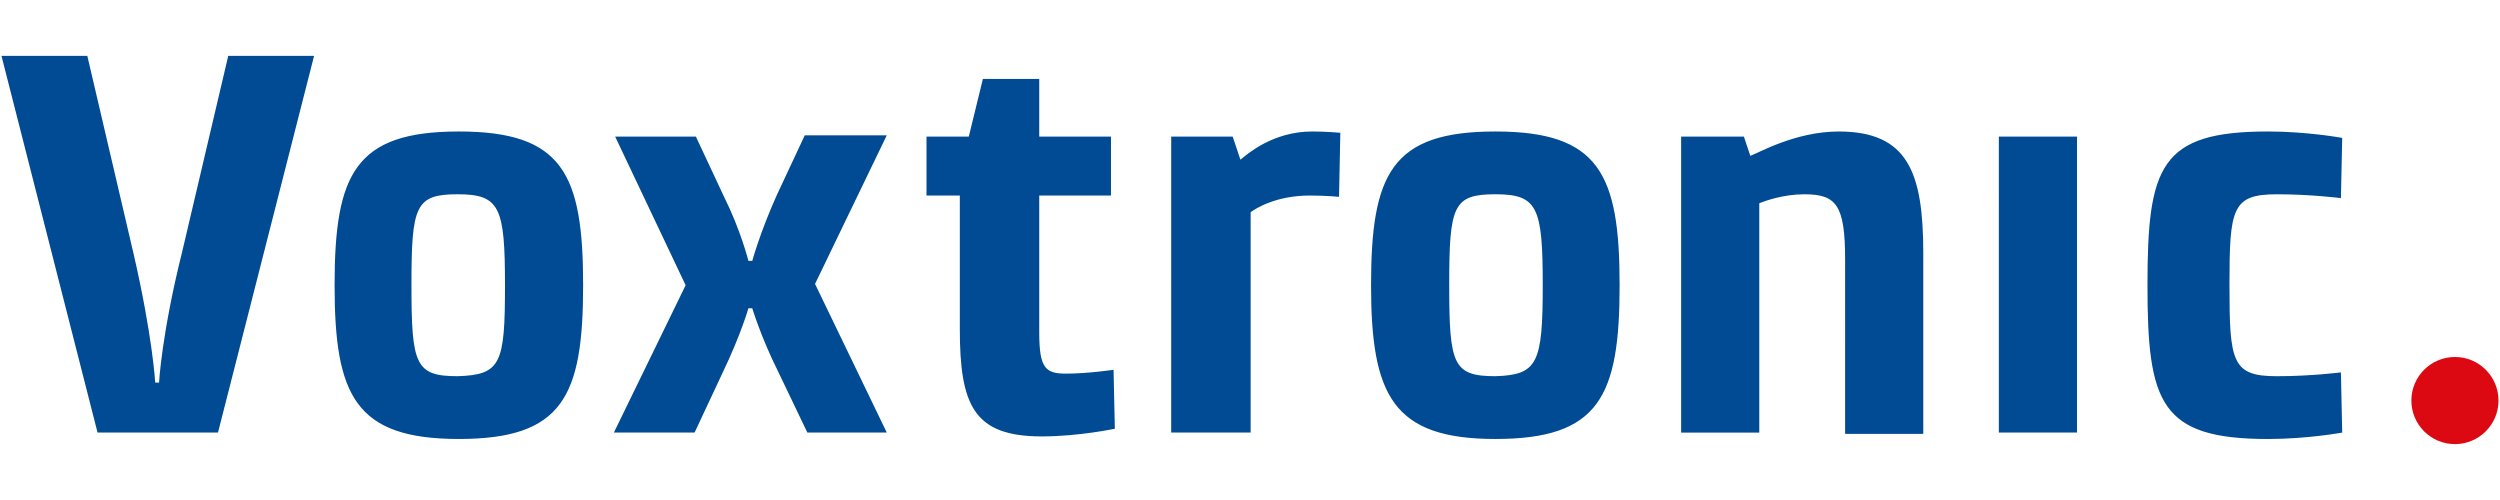 <svg version="1.1" id="Ebene_1" xmlns="http://www.w3.org/2000/svg" x="0" y="0" width="195" height="39" viewBox="0 0 195 39" xml:space="preserve"><path fill="#004B93" d="M.115 4.359H6.81l3.598 15.391c1.5 6.496 1.698 10.093 1.698 10.093h.3s.2-3.797 1.8-10.192L17.803 4.36h6.695l-7.495 29.38H7.609L.115 4.359zM26.098 22.248c0-8.694 1.6-11.992 9.693-11.992s9.693 3.297 9.693 11.992c0 8.693-1.6 11.992-9.693 11.992s-9.693-3.398-9.693-11.992zm13.291 0c0-6.096-.398-7.095-3.697-7.095-3.298 0-3.598.898-3.598 7.095 0 6.195.3 7.095 3.598 7.095 3.398-.099 3.697-.999 3.697-7.095zM53.479 22.248l-5.496-11.592h6.296l2.198 4.695c1.299 2.6 1.899 4.997 1.899 4.997h.3s.599-2.198 1.899-5.097l2.197-4.697h6.396l-5.596 11.592 5.596 11.593h-6.195l-2.299-4.797c-1.299-2.599-1.999-4.896-1.999-4.896h-.3s-.601 2.099-1.999 4.997l-2.198 4.696h-6.295l5.596-11.491zM74.965 15.253h-2.698v-4.597h3.298l1.1-4.497h4.396v4.497h5.596v4.597h-5.596v10.693c0 2.798.5 3.197 2.098 3.197 1.699 0 3.698-.3 3.698-.3l.101 4.597s-2.799.6-5.696.6c-5.296 0-6.396-2.398-6.396-8.395V15.253h.099zM91.354 10.656h4.796l.601 1.799c.5-.4 2.498-2.199 5.596-2.199 1.099 0 2.198.1 2.198.1l-.101 4.996s-.999-.1-2.298-.1c-2.598 0-4.196 1-4.597 1.299v17.188h-6.196l.001-23.083zM106.943 22.248c0-8.694 1.6-11.992 9.693-11.992s9.694 3.297 9.694 11.992c0 8.693-1.601 11.992-9.694 11.992-7.994 0-9.693-3.398-9.693-11.992zm13.391 0c0-6.096-.399-7.095-3.698-7.095-3.297 0-3.597.898-3.597 7.095 0 6.195.3 7.095 3.597 7.095 3.299-.099 3.698-.999 3.698-7.095zM131.227 10.656h4.797l.5 1.499c.601-.2 3.498-1.898 6.896-1.898 5.396 0 6.596 3.198 6.596 9.494v14.09h-6.097V20.25c0-4.297-.699-5.096-3.197-5.096-1.599 0-2.998.5-3.498.698v17.889h-6.096V10.657l.099-.001zM155.91 10.656h6.097V33.74h-6.097V10.656zM167.503 22.248c0-9.293.999-11.992 9.393-11.992 3.1 0 5.796.5 5.796.5l-.1 4.697s-2.298-.299-4.997-.299c-3.498 0-3.697 1.099-3.697 7.095s.199 7.095 3.697 7.095c2.699 0 4.997-.299 4.997-.299l.1 4.696s-2.697.5-5.796.5c-8.394-.001-9.393-2.8-9.393-11.993z"/><circle fill="#DC0812" cx="191.485" cy="31.243" r="3.398"/></svg>